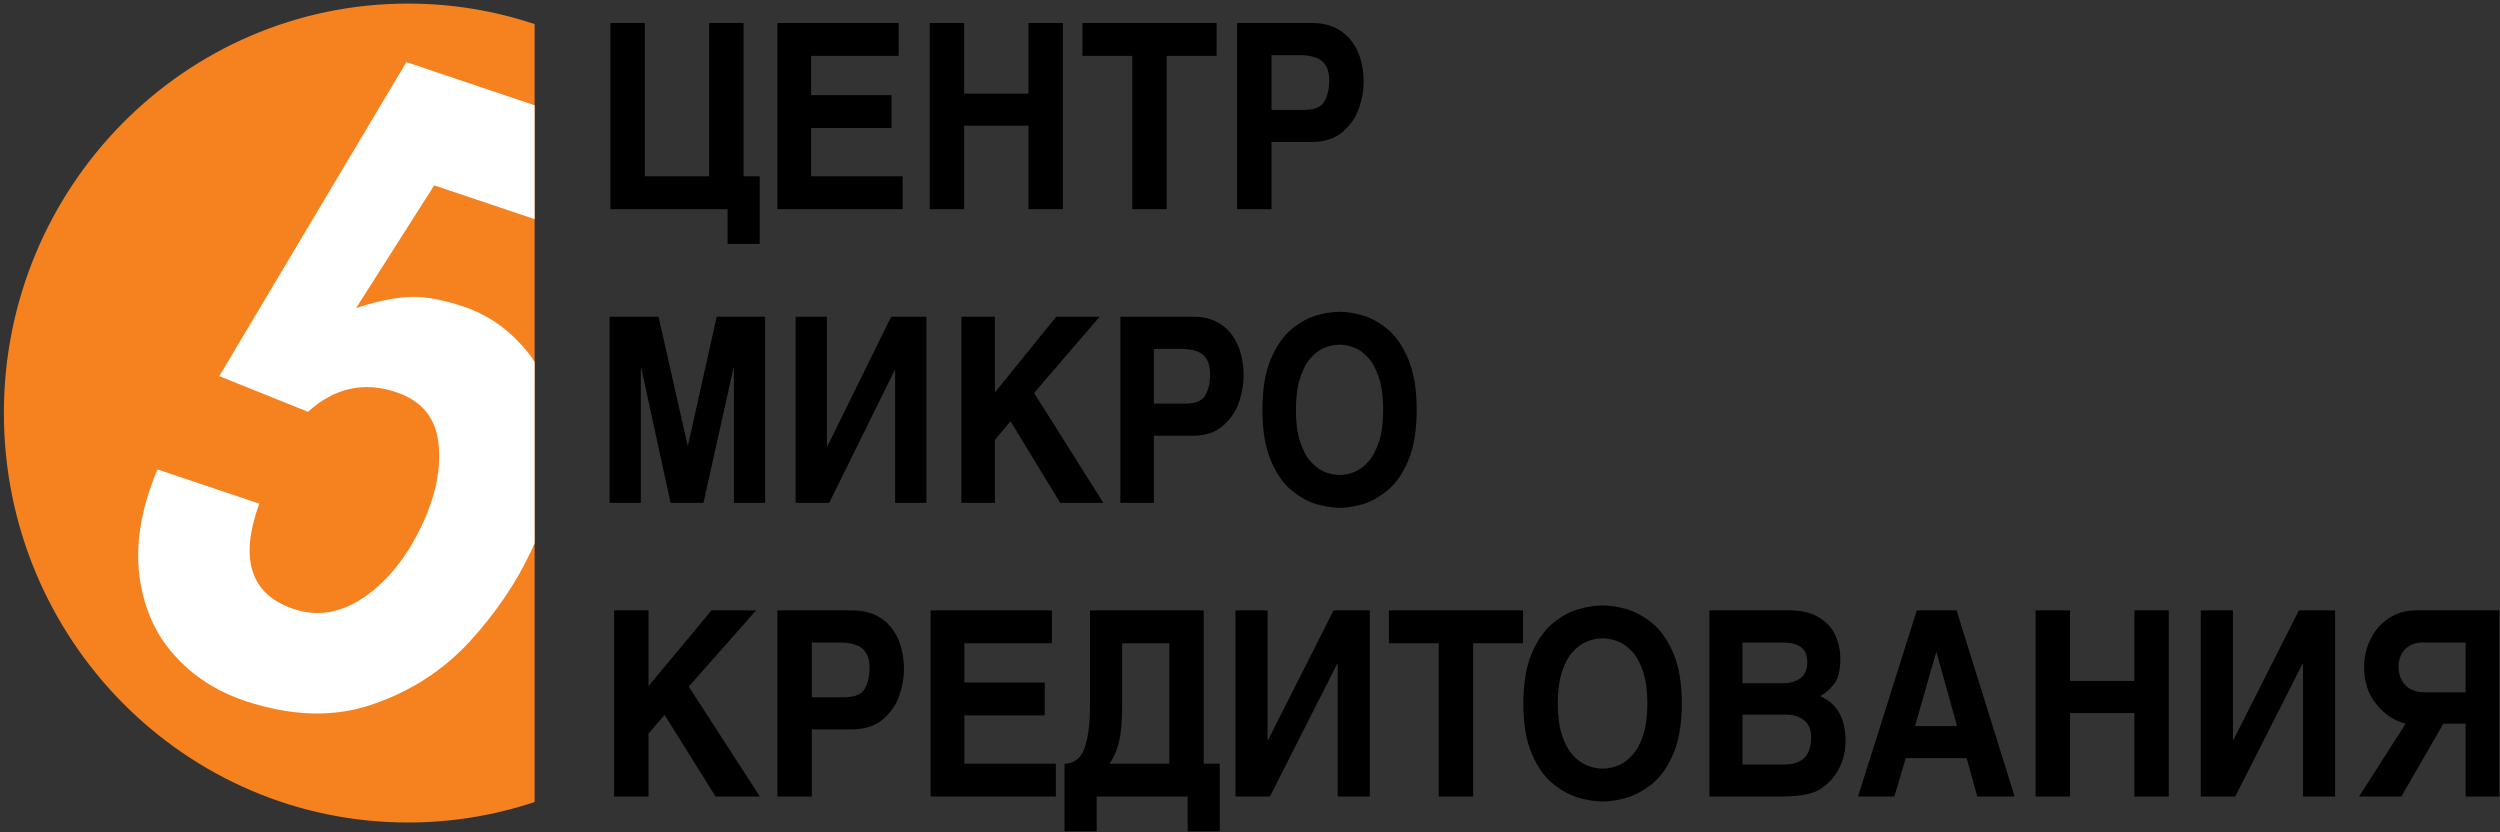 <?xml version="1.0" encoding="UTF-8" standalone="no"?>
<!DOCTYPE svg PUBLIC "-//W3C//DTD SVG 1.1//EN" "http://www.w3.org/Graphics/SVG/1.1/DTD/svg11.dtd">
<svg width="100%" height="100%" viewBox="0 0 2592 863" version="1.1" xmlns="http://www.w3.org/2000/svg" xmlns:xlink="http://www.w3.org/1999/xlink" xml:space="preserve" xmlns:serif="http://www.serif.com/" style="fill-rule:evenodd;clip-rule:evenodd;stroke-linejoin:round;stroke-miterlimit:2;">
    <rect x="0" y="0" width="2592" height="863" fill="#333333" stroke="none"/>
    <g transform="matrix(4.167,0,0,4.167,0,0)">
        <path d="M101.527,0.893C112.525,0.893 123.109,2.689 133.015,5.997L133.015,199.546C123.109,202.854 112.525,204.651 101.527,204.651C45.998,204.651 0.966,159.028 0.966,102.772C0.966,46.516 45.998,0.893 101.527,0.893Z" style="fill:rgb(245,130,31);"/>
        <path d="M133.015,26.188L133.015,54.527L108.033,46.123L88.597,76.662C92.989,75.173 97.152,74.249 101.073,73.924C105.023,73.61 109.782,74.409 115.365,76.288C121.521,78.359 126.828,82.108 131.237,87.56C131.87,88.346 132.461,89.161 133.015,90.01L133.015,135.167C132.746,135.781 132.467,136.399 132.178,137.02C128.471,144.992 123.359,152.531 116.827,159.674C110.281,166.77 102.231,171.999 92.648,175.269C83.049,178.573 72.418,178.243 60.769,174.324C53.828,171.989 47.96,168.171 43.243,162.856C38.495,157.531 35.637,150.918 34.656,142.972C33.705,135.036 35.179,126.312 39.185,116.797L64.505,125.316C59.488,139.181 62.366,147.925 73.08,151.529C79.025,153.53 84.942,152.514 90.754,148.497C96.582,144.445 101.381,138.403 105.136,130.327C108.505,123.083 109.822,116.351 109.071,110.085C108.334,103.865 104.835,99.681 98.587,97.58C90.53,94.869 83.212,96.496 76.634,102.46L54.551,93.587L101.111,15.454L133.015,26.188Z" style="fill:white;"/>
        <path d="M181.032,52.045L151.875,52.045L151.875,5.726L160.438,5.726L160.438,43.863L176.451,43.863L176.451,5.726L185.014,5.726L185.014,43.863L189.024,43.863L189.024,60.691L181.032,60.691L181.032,52.045ZM223.604,13.908L201.817,13.908L201.817,23.671L221.831,23.671L221.831,31.853L201.817,31.853L201.817,43.863L224.584,43.863L224.584,52.045L193.426,52.045L193.426,5.726L223.604,5.726L223.604,13.908ZM239.884,31.272L239.884,52.045L231.32,52.045L231.32,5.726L239.884,5.726L239.884,23.283L255.896,23.283L255.896,5.726L264.459,5.726L264.459,52.045L255.896,52.045L255.896,31.272L239.884,31.272ZM290.293,52.045L281.73,52.045L281.73,13.908L269.326,13.908L269.326,5.726L302.706,5.726L302.706,13.908L290.293,13.908L290.293,52.045ZM316.364,52.045L307.801,52.045L307.801,5.726L326.558,5.726C329.169,5.726 331.436,6.328 333.359,7.532C335.274,8.735 336.751,10.457 337.768,12.692C338.789,14.939 339.294,17.563 339.294,20.563C339.294,22.423 338.921,24.487 338.189,26.756C337.455,29.025 336.112,31.013 334.16,32.745C332.196,34.477 329.548,35.336 326.197,35.336L316.364,35.336L316.364,52.045ZM324.318,27.347C327.063,27.347 328.825,26.617 329.586,25.154C330.348,23.692 330.731,22.004 330.731,20.101C330.731,17.854 330.14,16.229 328.948,15.219C327.758,14.219 325.832,13.714 323.166,13.714L316.364,13.714L316.364,27.347L324.318,27.347Z" style="fill-rule:nonzero;"/>
        <path d="M190.379,125.126L182.597,125.126L182.597,91.579L182.487,91.579L175.029,125.126L166.848,125.126L159.558,91.579L159.446,91.579L159.446,125.126L151.665,125.126L151.665,78.806L163.852,78.806L171.079,110.805L171.189,110.805L178.322,78.806L190.379,78.806L190.379,125.126ZM205.748,111.062L205.86,111.062L221.73,78.806L230.505,78.806L230.505,125.126L222.722,125.126L222.722,92.096L222.612,92.096L206.306,125.126L197.967,125.126L197.967,78.806L205.748,78.806L205.748,111.062ZM247.543,125.126L239.204,125.126L239.204,78.806L247.543,78.806L247.543,97.644L262.791,78.806L273.596,78.806L257.29,97.772L274.533,125.126L263.792,125.126L251.428,104.805L247.543,109.45L247.543,125.126ZM287.1,125.126L278.762,125.126L278.762,78.806L297.025,78.806C299.567,78.806 301.774,79.408 303.648,80.612C305.513,81.816 306.951,83.537 307.942,85.773C308.935,88.02 309.427,90.644 309.427,93.643C309.427,95.504 309.064,97.568 308.35,99.837C307.636,102.106 306.328,104.094 304.427,105.826C302.515,107.558 299.938,108.417 296.674,108.417L287.1,108.417L287.1,125.126ZM294.845,100.428C297.518,100.428 299.233,99.698 299.974,98.235C300.717,96.773 301.089,95.085 301.089,93.182C301.089,90.935 300.512,89.31 299.353,88.3C298.194,87.3 296.32,86.795 293.723,86.795L287.1,86.795L287.1,100.428L294.845,100.428ZM333.301,77.58C335.072,77.58 336.982,77.881 339.033,78.472C341.082,79.064 343.151,80.204 345.219,81.892C347.297,83.59 349.031,86.086 350.412,89.396C351.795,92.709 352.491,96.901 352.491,101.977C352.491,107.03 351.795,111.224 350.412,114.535C349.031,117.847 347.286,120.353 345.2,122.041C343.113,123.739 341.037,124.878 338.977,125.47C336.908,126.061 335.016,126.351 333.301,126.351C331.586,126.351 329.692,126.05 327.615,125.459C325.546,124.867 323.459,123.718 321.372,122.018C319.286,120.32 317.55,117.815 316.169,114.513C314.787,111.213 314.102,107.03 314.102,101.977C314.102,96.901 314.787,92.719 316.169,89.418C317.55,86.118 319.286,83.613 321.354,81.913C323.432,80.214 325.5,79.064 327.56,78.472C329.629,77.881 331.539,77.58 333.301,77.58ZM333.291,118.169C334.542,118.169 335.786,117.912 337.038,117.407C338.281,116.9 339.45,116.02 340.525,114.793C341.611,113.558 342.483,111.88 343.151,109.761C343.82,107.632 344.152,105.041 344.152,101.977C344.152,98.902 343.82,96.299 343.151,94.171C342.483,92.042 341.611,90.364 340.535,89.139C339.459,87.902 338.292,87.031 337.038,86.526C335.786,86.021 334.542,85.762 333.291,85.762C332.048,85.762 330.796,86.021 329.545,86.537C328.291,87.052 327.122,87.913 326.047,89.139C324.972,90.364 324.109,92.042 323.441,94.171C322.773,96.299 322.44,98.902 322.44,101.977C322.44,105.041 322.773,107.632 323.441,109.761C324.109,111.88 324.981,113.558 326.058,114.783C327.133,116.008 328.301,116.879 329.554,117.396C330.805,117.912 332.048,118.169 333.291,118.169Z" style="fill-rule:nonzero;"/>
        <path d="M161.361,198.194L152.798,198.194L152.798,151.874L161.361,151.874L161.361,170.711L177.023,151.874L188.119,151.874L171.373,170.839L189.081,198.194L178.049,198.194L165.353,177.872L161.361,182.517L161.361,198.194ZM201.99,198.194L193.426,198.194L193.426,151.874L212.182,151.874C214.792,151.874 217.06,152.476 218.983,153.679C220.898,154.883 222.374,156.604 223.394,158.84C224.413,161.087 224.918,163.711 224.918,166.711C224.918,168.571 224.545,170.635 223.813,172.904C223.079,175.173 221.736,177.162 219.783,178.893C217.82,180.625 215.172,181.484 211.82,181.484L201.99,181.484L201.99,198.194ZM209.944,173.495C212.687,173.495 214.449,172.765 215.21,171.302C215.972,169.84 216.355,168.152 216.355,166.249C216.355,164.002 215.763,162.378 214.572,161.367C213.381,160.367 211.458,159.862 208.791,159.862L201.99,159.862L201.99,173.495L209.944,173.495ZM261.726,160.056L239.94,160.056L239.94,169.819L259.952,169.819L259.952,178.001L239.94,178.001L239.94,190.011L262.706,190.011L262.706,198.194L231.547,198.194L231.547,151.874L261.726,151.874L261.726,160.056ZM271.214,175.044L271.214,151.874L299.495,151.874L299.495,190.011L303.496,190.011L303.496,206.838L295.503,206.838L295.503,198.194L272.862,198.194L272.862,206.838L264.869,206.838L264.869,190.011C266.25,190.011 267.411,189.559 268.337,188.645C269.27,187.732 269.984,186.162 270.469,183.946C270.966,181.732 271.214,178.765 271.214,175.044ZM290.931,190.011L290.931,160.056L279.206,160.056L279.206,175.044C279.206,179.335 278.938,182.57 278.396,184.721C277.853,186.882 277.062,188.645 276.014,190.011L290.931,190.011ZM315.393,184.129L315.508,184.129L331.806,151.874L340.819,151.874L340.819,198.194L332.826,198.194L332.826,165.163L332.712,165.163L315.965,198.194L307.402,198.194L307.402,151.874L315.393,151.874L315.393,184.129ZM366.538,198.194L357.974,198.194L357.974,160.056L345.571,160.056L345.571,151.874L378.951,151.874L378.951,160.056L366.538,160.056L366.538,198.194ZM398.744,150.647C400.563,150.647 402.525,150.948 404.63,151.539C406.735,152.131 408.86,153.271 410.984,154.959C413.118,156.657 414.899,159.153 416.318,162.464C417.737,165.776 418.452,169.968 418.452,175.044C418.452,180.097 417.737,184.291 416.318,187.602C414.899,190.914 413.107,193.42 410.966,195.108C408.821,196.807 406.688,197.945 404.574,198.537C402.449,199.128 400.506,199.418 398.744,199.418C396.982,199.418 395.037,199.118 392.904,198.526C390.781,197.935 388.636,196.785 386.493,195.085C384.35,193.387 382.568,190.882 381.15,187.581C379.731,184.281 379.026,180.097 379.026,175.044C379.026,169.968 379.731,165.786 381.15,162.485C382.568,159.185 384.35,156.68 386.473,154.98C388.609,153.282 390.732,152.131 392.847,151.539C394.972,150.948 396.933,150.647 398.744,150.647ZM398.735,191.236C400.019,191.236 401.297,190.979 402.582,190.474C403.859,189.967 405.058,189.087 406.164,187.86C407.278,186.625 408.174,184.948 408.86,182.829C409.545,180.699 409.889,178.108 409.889,175.044C409.889,171.969 409.545,169.366 408.86,167.238C408.174,165.109 407.278,163.432 406.174,162.207C405.069,160.969 403.869,160.098 402.582,159.593C401.297,159.088 400.019,158.829 398.735,158.829C397.458,158.829 396.171,159.088 394.885,159.604C393.6,160.119 392.399,160.98 391.293,162.207C390.189,163.432 389.305,165.109 388.618,167.238C387.931,169.366 387.589,171.969 387.589,175.044C387.589,178.108 387.931,180.699 388.618,182.829C389.305,184.948 390.198,186.625 391.304,187.85C392.408,189.075 393.609,189.946 394.896,190.463C396.18,190.979 397.458,191.236 398.735,191.236ZM425.322,151.874L445.268,151.874C448.383,151.874 450.879,152.486 452.765,153.722C454.651,154.959 455.983,156.474 456.747,158.271C457.518,160.066 457.898,161.893 457.898,163.743C457.898,166.637 457.414,168.733 456.452,170.044C455.478,171.357 454.289,172.42 452.869,173.228C457.089,175.012 459.203,178.754 459.203,184.464C459.203,186.28 458.889,188.022 458.27,189.678C457.641,191.333 456.774,192.774 455.659,193.999C454.737,195.001 453.822,195.785 452.918,196.354C452.002,196.935 450.744,197.377 449.135,197.709C447.526,198.032 445.373,198.194 442.686,198.194L425.322,198.194L425.322,151.874ZM433.551,190.205L444.068,190.205C448.45,190.205 450.64,187.947 450.64,183.42C450.64,181.528 450.05,180.118 448.86,179.194C447.668,178.27 446.201,177.807 444.458,177.807L433.551,177.807L433.551,190.205ZM433.551,170.002L443.61,170.002C445.42,170.002 446.878,169.571 447.993,168.722C449.106,167.872 449.669,166.571 449.669,164.829C449.669,163.023 449.145,161.744 448.088,160.991C447.04,160.239 445.478,159.862 443.391,159.862L433.551,159.862L433.551,170.002ZM471.331,198.194L462.301,198.194L476.923,151.874L486.82,151.874L501.27,198.194L491.964,198.194L489.325,188.635L474.188,188.635L471.331,198.194ZM476.475,180.646L486.924,180.646L481.847,162.335L481.734,162.335L476.475,180.646ZM515.045,177.42L515.045,198.194L506.482,198.194L506.482,151.874L515.045,151.874L515.045,169.432L531.057,169.432L531.057,151.874L539.621,151.874L539.621,198.194L531.057,198.194L531.057,177.42L515.045,177.42ZM555.577,184.129L555.692,184.129L571.99,151.874L581.001,151.874L581.001,198.194L573.009,198.194L573.009,165.163L572.896,165.163L556.149,198.194L547.585,198.194L547.585,151.874L555.577,151.874L555.577,184.129ZM621.876,198.194L613.483,198.194L613.483,180.065L607.939,180.065L597.471,198.194L586.964,198.194L598.557,180.065C595.756,179.356 593.327,177.753 591.29,175.259C589.241,172.776 588.221,169.667 588.221,165.936C588.221,163.486 588.755,161.174 589.823,159.012C590.88,156.862 592.394,155.131 594.357,153.831C596.319,152.529 598.575,151.874 601.137,151.874L621.876,151.874L621.876,198.194ZM613.483,172.26L613.483,159.862L602.786,159.862C601.434,159.862 600.301,160.163 599.395,160.755C598.491,161.346 597.834,162.087 597.414,162.979C596.995,163.884 596.786,164.776 596.786,165.679C596.786,167.689 597.347,169.292 598.482,170.475C599.614,171.668 601.263,172.26 603.415,172.26L613.483,172.26Z" style="fill-rule:nonzero;"/>
    </g>
</svg>
